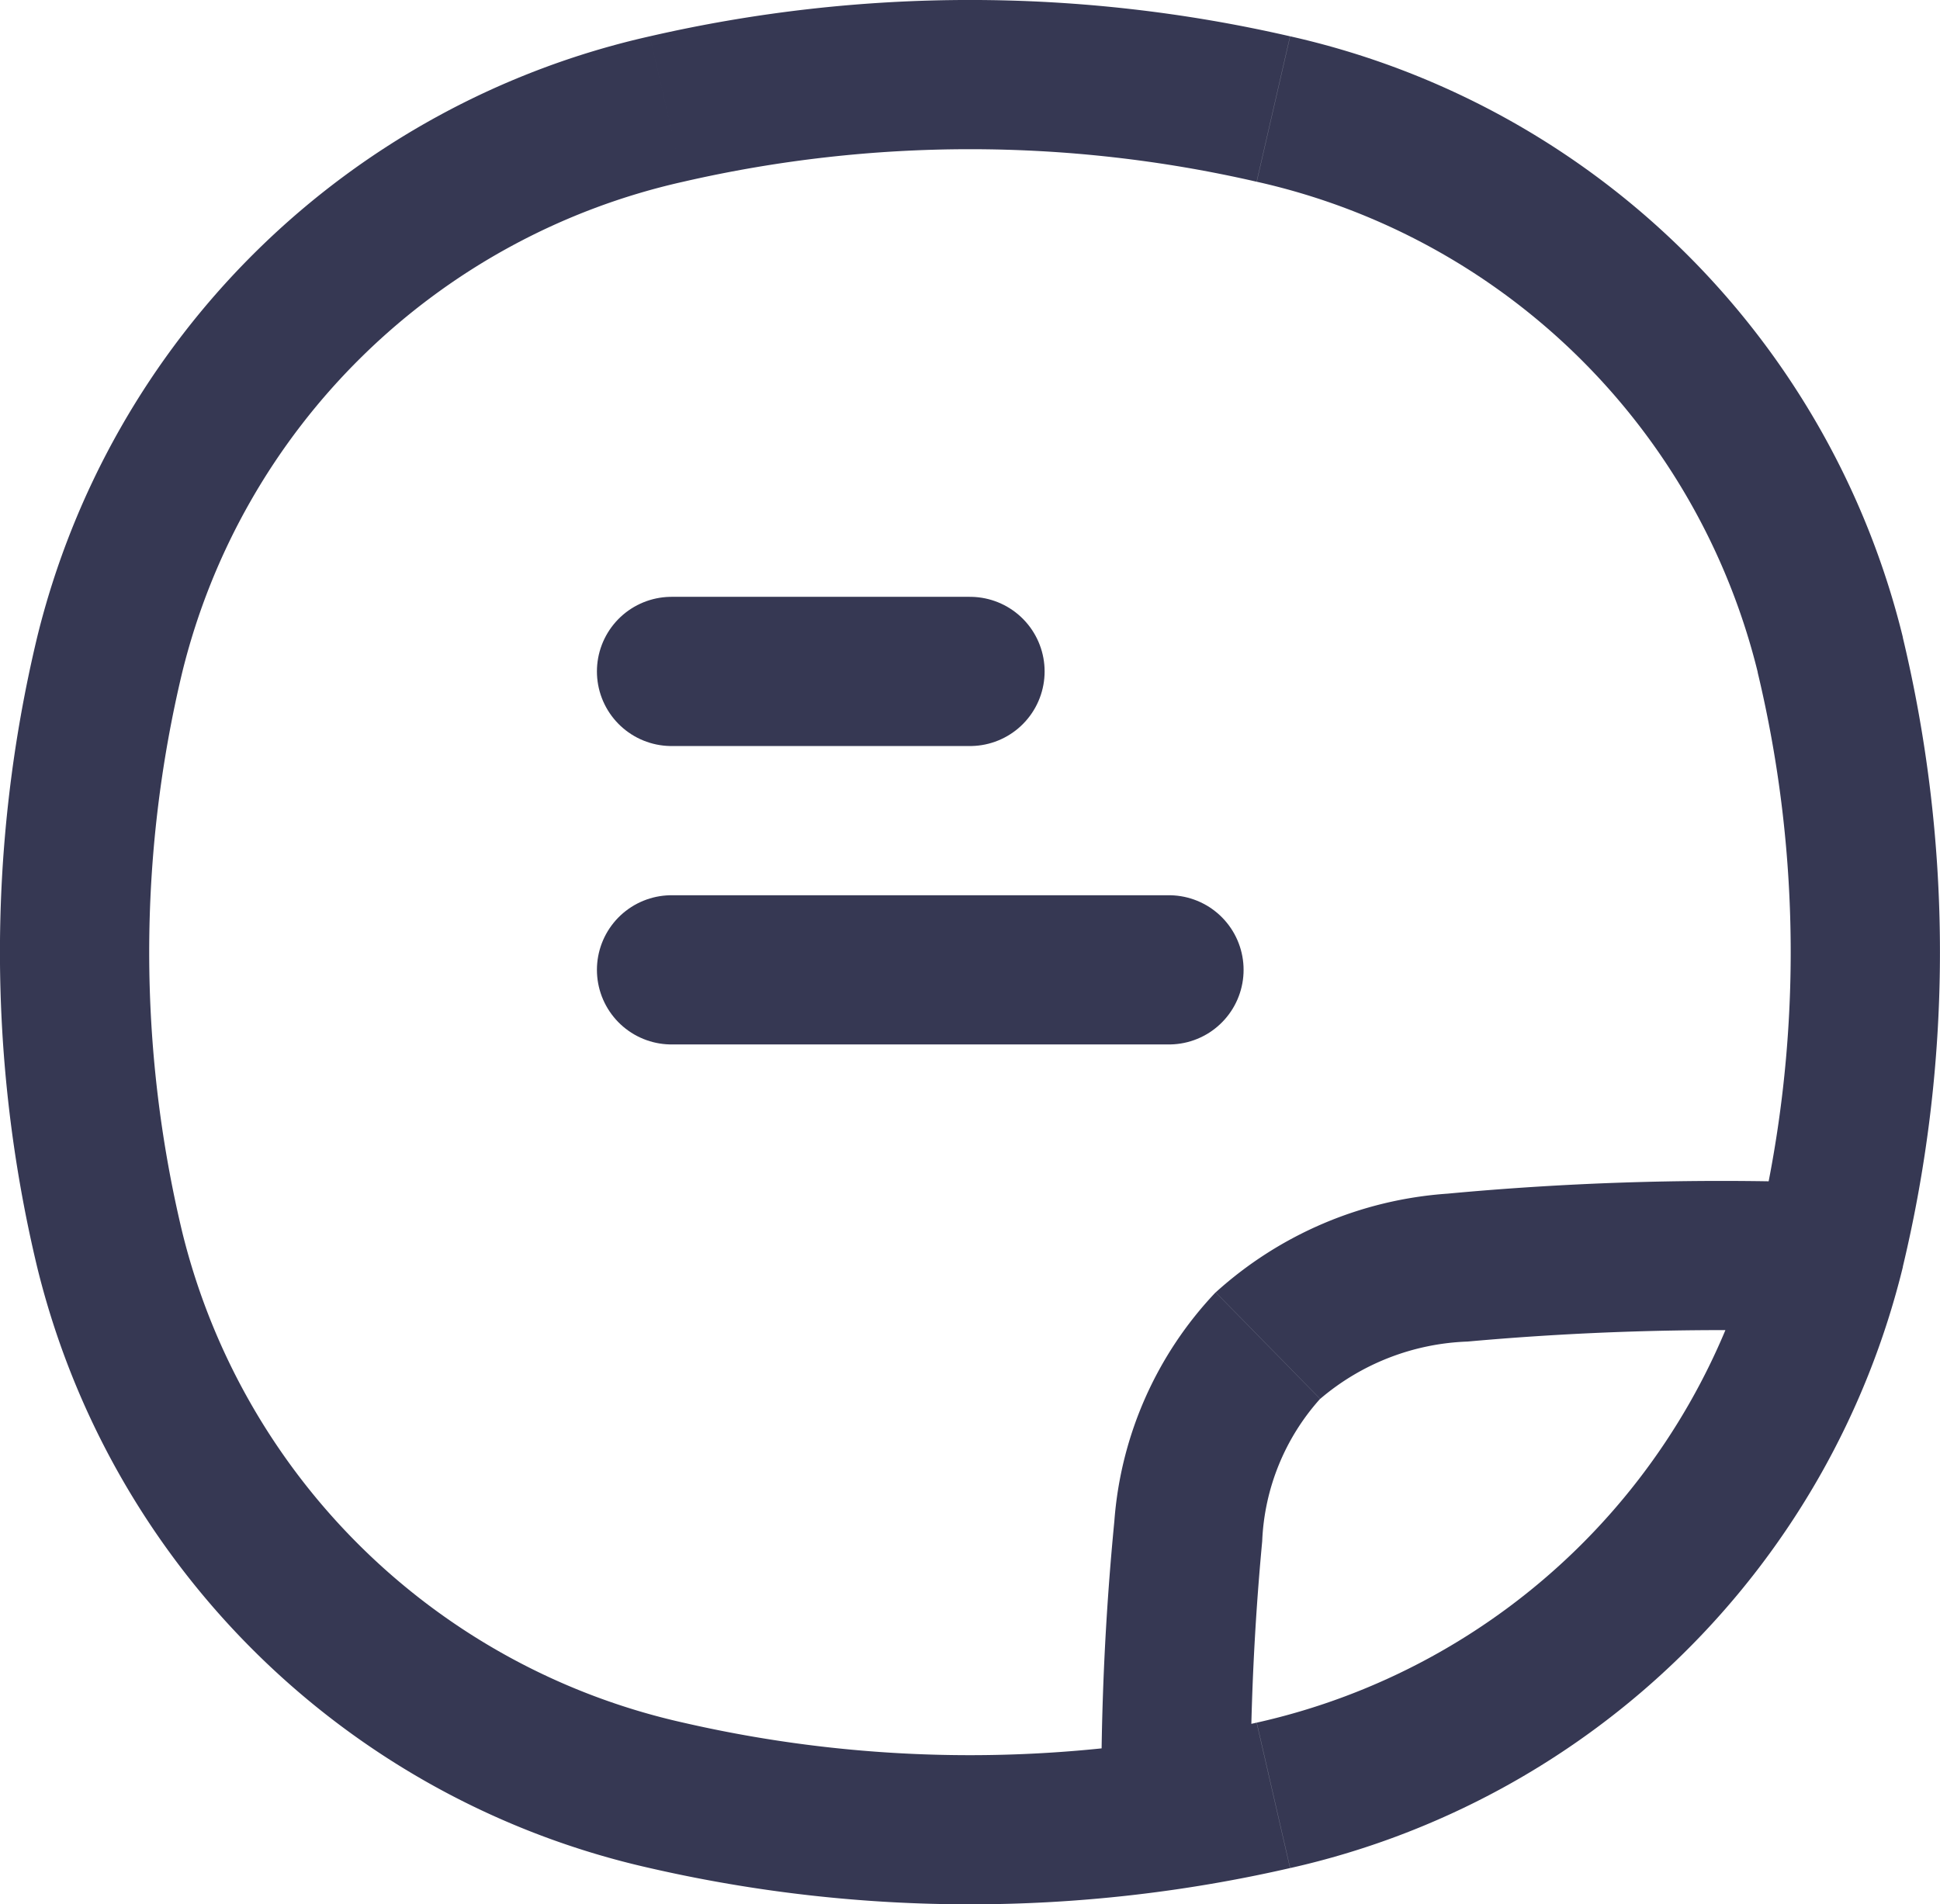 <svg xmlns="http://www.w3.org/2000/svg" width="19.5" height="19.145" viewBox="0 0 19.5 19.145">
  <g id="Group_286" data-name="Group 286" transform="translate(-2.25 -298.25)">
    <path id="Path_799" data-name="Path 799" d="M3.353,310.812l.729-.175Zm0-5.979.729.175Zm17.294,0-.729.175Zm0,5.979-.729-.175Zm-5.6,5.487-.168-.731Zm-6.1,0-.168.731Zm0-16.953.168.731Zm6.1,0-.168.731ZM4.082,310.637a12.086,12.086,0,0,1,0-5.629l-1.459-.35a13.589,13.589,0,0,0,0,6.328Zm15.835-5.629a12.084,12.084,0,0,1,0,5.629l1.459.349a13.588,13.588,0,0,0,0-6.328Zm-5.036,10.56a12.859,12.859,0,0,1-5.763,0l-.336,1.462a14.384,14.384,0,0,0,6.435,0ZM9.118,300.077a12.859,12.859,0,0,1,5.763,0l.336-1.462a14.355,14.355,0,0,0-6.435,0Zm0,15.491a6.689,6.689,0,0,1-5.036-4.931l-1.459.349a8.189,8.189,0,0,0,6.159,6.044Zm6.1,1.462a8.189,8.189,0,0,0,6.159-6.044l-1.459-.349a6.689,6.689,0,0,1-5.036,4.931Zm-.336-16.953a6.688,6.688,0,0,1,5.036,4.931l1.459-.35a8.19,8.19,0,0,0-6.159-6.043Zm-6.1-1.462a8.19,8.19,0,0,0-6.159,6.043l1.459.35a6.688,6.688,0,0,1,5.036-4.931ZM14.83,317a26.864,26.864,0,0,1,.107-3.255,2.284,2.284,0,0,1,.582-1.432l-1.05-1.071a3.747,3.747,0,0,0-1.018,2.3A27.943,27.943,0,0,0,13.33,317Zm5.492-6.868a29.637,29.637,0,0,0-3.522.118,3.869,3.869,0,0,0-2.33.992l1.05,1.071A2.411,2.411,0,0,1,17,311.737a28.572,28.572,0,0,1,3.326-.105Z" fill="#363853"/>
    <path id="Path_800" data-name="Path 800" d="M9,305h3m-3,3h5" fill="none" stroke="#363853" stroke-linecap="round" stroke-width="1.5"/>
  </g>
</svg>
